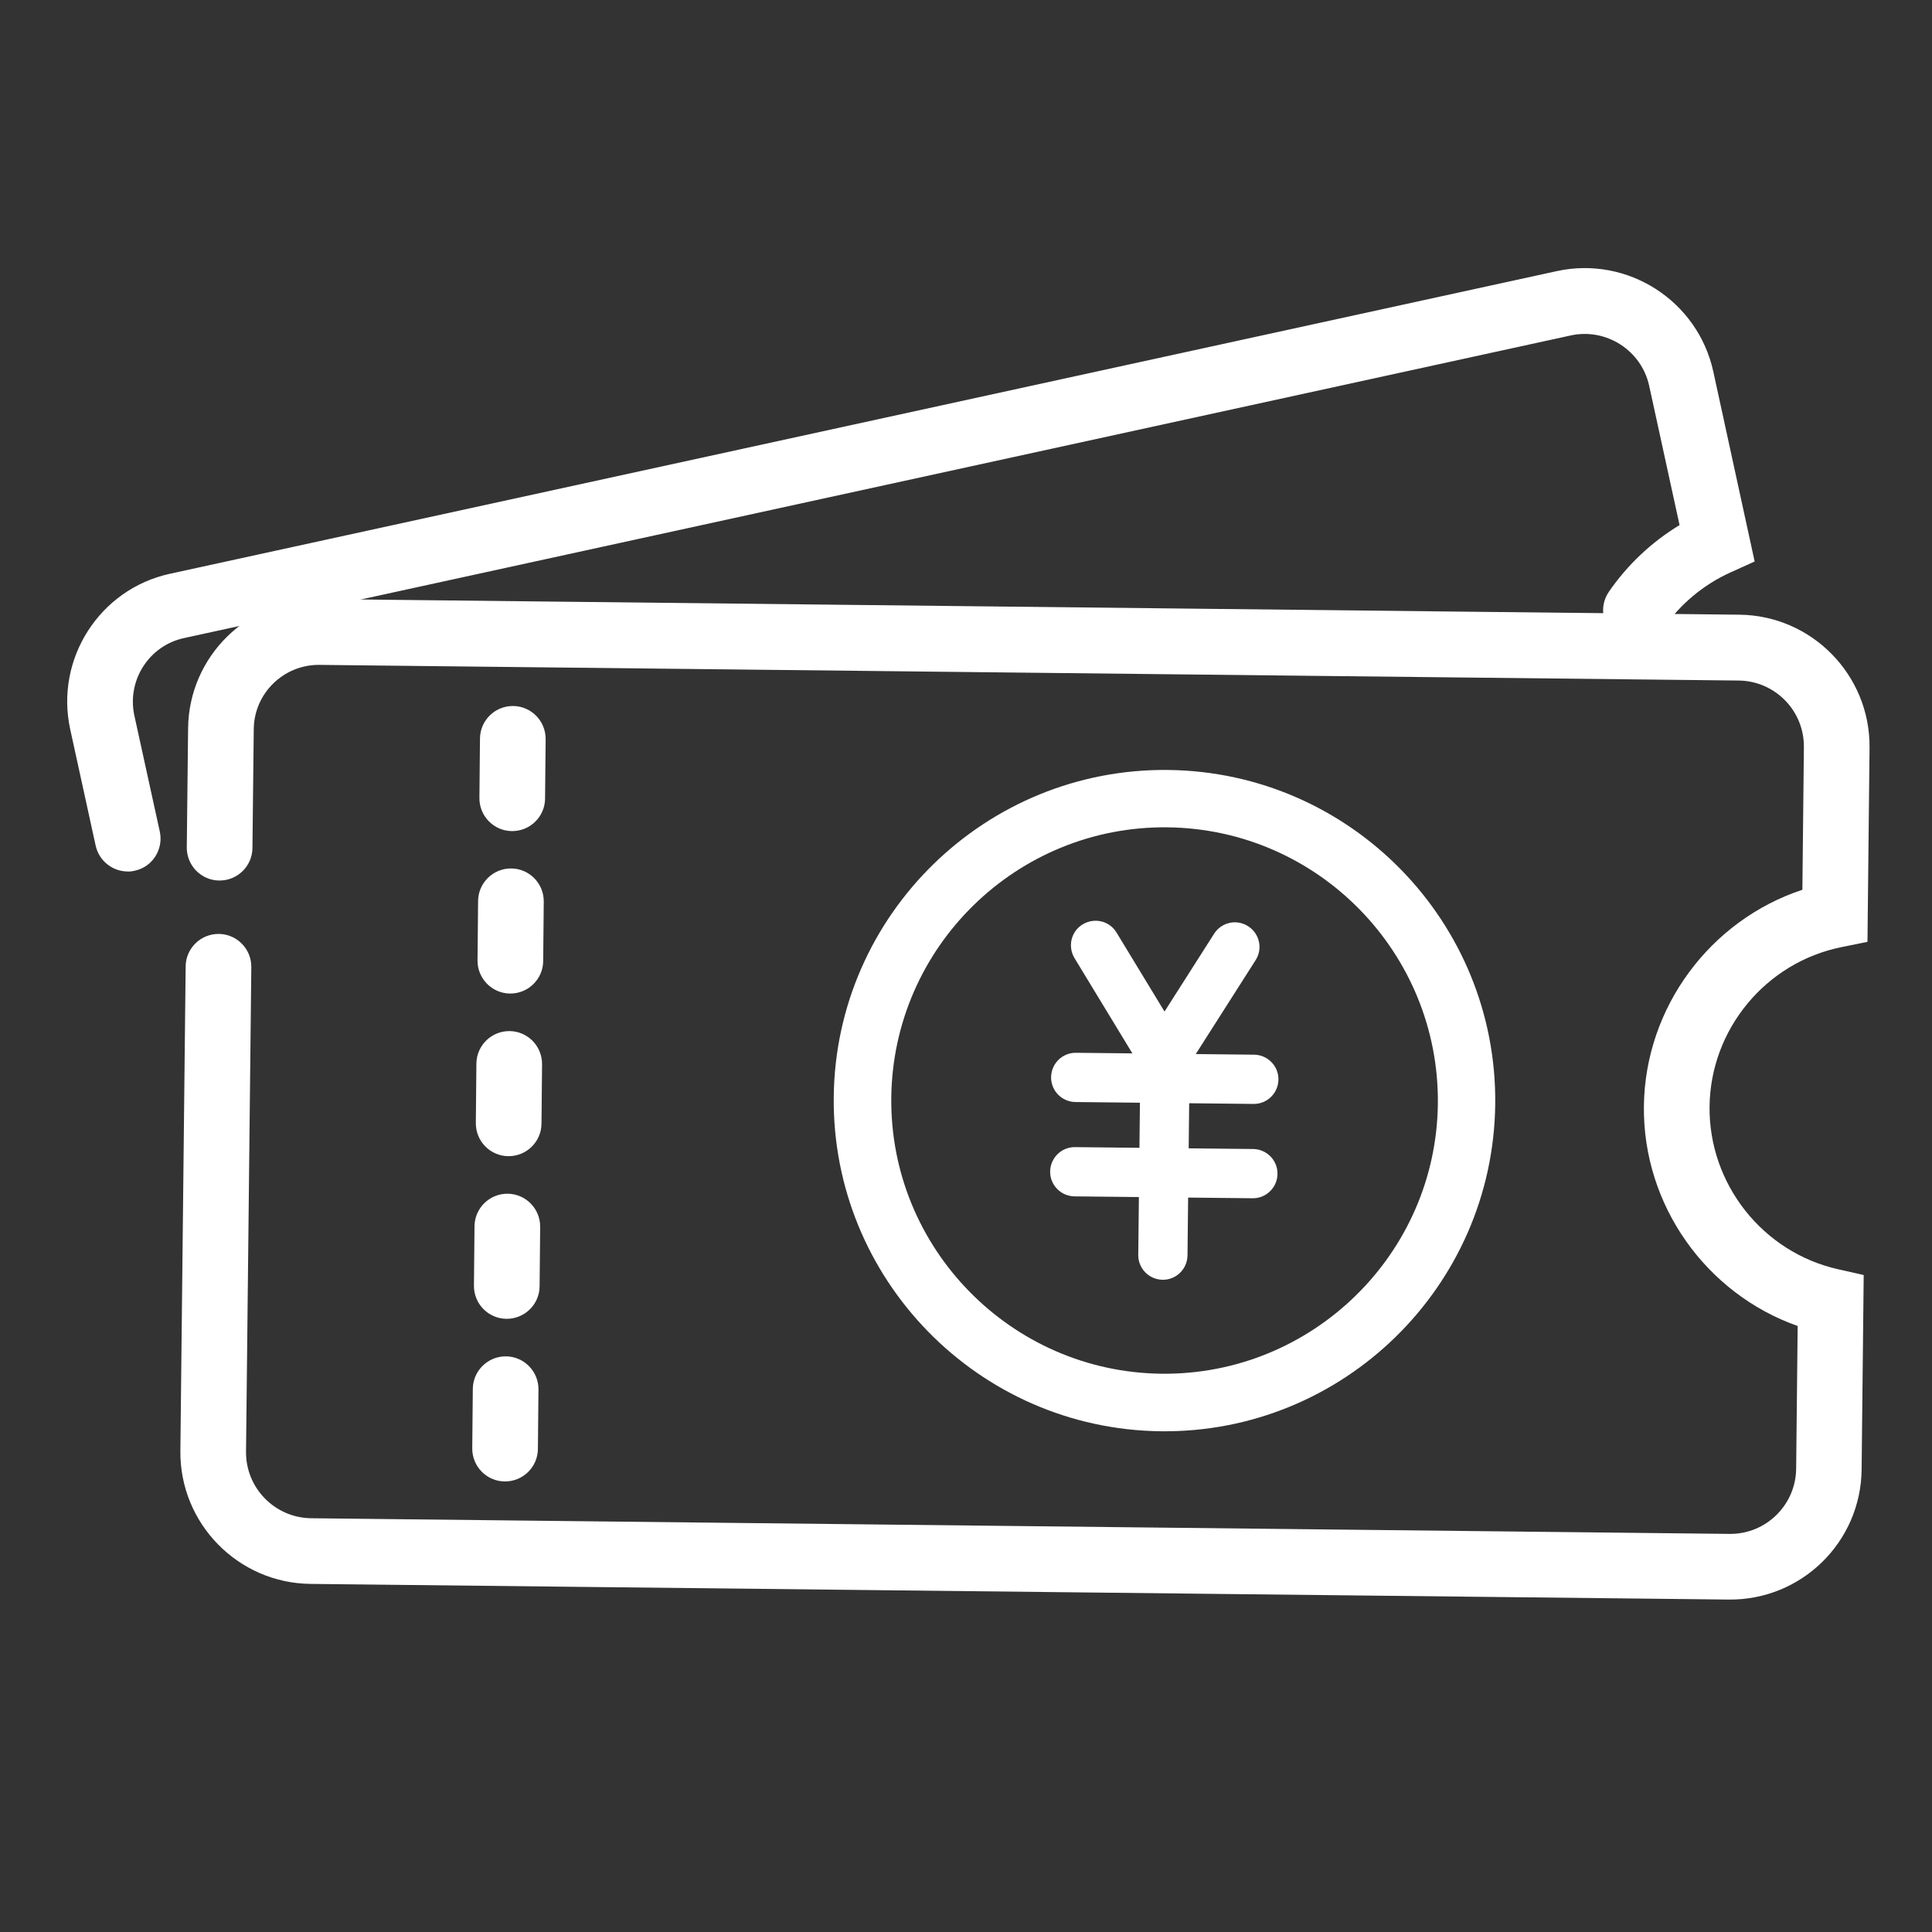 <?xml version="1.0" standalone="no"?><!DOCTYPE svg PUBLIC "-//W3C//DTD SVG 1.1//EN" "http://www.w3.org/Graphics/SVG/1.1/DTD/svg11.dtd"><svg t="1712836360358" class="icon" viewBox="0 0 1024 1024" version="1.1" xmlns="http://www.w3.org/2000/svg" p-id="1675" xmlns:xlink="http://www.w3.org/1999/xlink" width="48" height="48"><rect x="0" y="0" width="1024" height="1024" fill="#333333" stroke="none"/><path d="M615.3 758.6c-96.7-1.1-174.4-80.6-173.4-177.2S522.5 407 619.2 408.1s174.4 80.6 173.3 177.2c-1.1 96.6-80.6 174.4-177.2 173.3z m3.5-320.1c-79.9-0.9-145.5 63.4-146.4 143.2s63.4 145.5 143.2 146.4S761.2 664.8 762.1 585c0.8-79.9-63.4-145.6-143.3-146.5z" fill="#ffffff" p-id="1676"></path><path d="M916.3 847.8l-751.7-8.3c-38.5-0.4-69.4-32.1-69-70.5l2.8-256.8c0.1-9.6 8-17.3 17.6-17.2 9.6 0.1 17.3 8 17.2 17.6l-2.8 256.8c-0.2 19.3 15.3 35.1 34.6 35.3l751.7 8.3c19.3 0.2 35.1-15.3 35.3-34.6l0.8-75.6c-48.5-17.1-82.1-64-81.5-116.5 0.6-52.4 35.2-98.6 84-114.7l0.8-75.6c0.2-19.3-15.3-35.1-34.6-35.3l-752.2-8.3c-19-0.2-34.6 15.1-34.8 34l-0.7 63.1c-0.1 9.6-8 17.3-17.6 17.2-9.6-0.1-17.3-8-17.2-17.6l0.7-63.1c0.4-38.2 31.8-68.9 70-68.5l752.2 8.3c38.5 0.4 69.4 32.1 69 70.5l-1.1 102.9L976 502c-40.1 8.1-69.5 43.6-69.9 84.6s28.2 77.1 68 86.1l13.7 3.1-1.1 102.9c-0.3 38.6-31.9 69.5-70.4 69.1z" fill="#ffffff" p-id="1677"></path><path d="M67.5 461.9c-7.9-0.1-15-5.6-16.8-13.7l-13.5-61.7c-8.1-37.3 15.6-74.3 52.9-82.4l735-160.4c37.6-8.2 74.8 15.7 83 53.3L930 297.6l-12.8 5.8c-14.4 6.5-26.8 16.9-35.8 30-5.4 7.9-16.3 9.9-24.2 4.5-7.9-5.4-9.9-16.3-4.5-24.2 9.9-14.4 22.7-26.4 37.5-35.4l-16.1-73.8c-4.1-18.8-22.8-30.8-41.6-26.7l-735 160.4c-18.5 4-30.3 22.4-26.3 41l13.5 61.6c2 9.4-3.9 18.7-13.3 20.7-1.3 0.3-2.6 0.5-3.9 0.4z" fill="#ffffff" p-id="1678"></path><path d="M271.3 440.5c-9.6-0.1-17.3-8-17.2-17.6l0.3-31.5c0.1-9.6 8-17.3 17.6-17.2 9.6 0.1 17.3 8 17.2 17.6l-0.3 31.5c-0.1 9.6-8 17.3-17.6 17.2zM270.3 526.6c-9.6-0.1-17.3-8-17.2-17.6l0.3-31.5c0.1-9.6 8-17.3 17.6-17.2 9.6 0.1 17.3 8 17.2 17.6l-0.3 31.5c-0.1 9.6-8 17.3-17.6 17.2zM269.4 612.8c-9.6-0.1-17.3-8-17.2-17.6l0.3-31.5c0.1-9.6 8-17.3 17.6-17.2s17.3 8 17.2 17.6l-0.3 31.5c-0.1 9.6-8 17.3-17.6 17.2zM268.4 699c-9.6-0.1-17.3-8-17.2-17.6l0.3-31.5c0.1-9.6 8-17.3 17.6-17.2 9.6 0.1 17.3 8 17.2 17.6l-0.3 31.5c-0.1 9.6-8 17.3-17.6 17.2zM267.5 785.2c-9.6-0.1-17.3-8-17.2-17.6l0.3-31.5c0.1-9.6 8-17.3 17.6-17.2s17.3 8 17.2 17.6l-0.3 31.5c-0.1 9.6-8 17.3-17.6 17.2z" fill="#ffffff" p-id="1679"></path><path d="M611.9 565.8c-4.4 0-8.6-2.3-11-6.3l-31.4-51.7c-3.7-6.2-1.8-14.2 4.4-17.9 6.2-3.7 14.2-1.8 17.9 4.4l31.4 51.7c3.7 6.2 1.8 14.2-4.4 17.9-2.2 1.3-4.6 1.9-6.9 1.9z" fill="#ffffff" p-id="1680"></path><path d="M621.9 565.9c-2.4 0-4.7-0.7-6.9-2-6.1-3.9-7.9-11.9-4-18l32.5-51c3.9-6.1 11.9-7.9 18-4 6.1 3.9 7.9 11.9 4 18l-32.5 51c-2.4 3.9-6.7 6.1-11.1 6z" fill="#ffffff" p-id="1681"></path><path d="M664.4 585.1l-94.4-1c-7.2-0.1-13-6-12.9-13.2s6-13 13.2-12.9l94.4 1c7.2 0.1 13 6 12.9 13.2-0.1 7.2-6 13-13.2 12.9zM663.9 635.1l-94.4-1c-7.2-0.1-13-6-12.9-13.2 0.1-7.2 6-13 13.2-12.9l94.4 1c7.2 0.1 13 6 12.9 13.2-0.1 7.2-6 13-13.2 12.9z" fill="#ffffff" p-id="1682"></path><path d="M616.2 678.3c-7.2-0.1-13-6-12.9-13.2l1.1-99.9c0.1-7.2 6-13 13.2-12.9 7.2 0.1 13 6 12.9 13.2l-1.1 99.9c-0.1 7.2-6 13-13.2 12.9z" fill="#ffffff" p-id="1683"></path></svg>